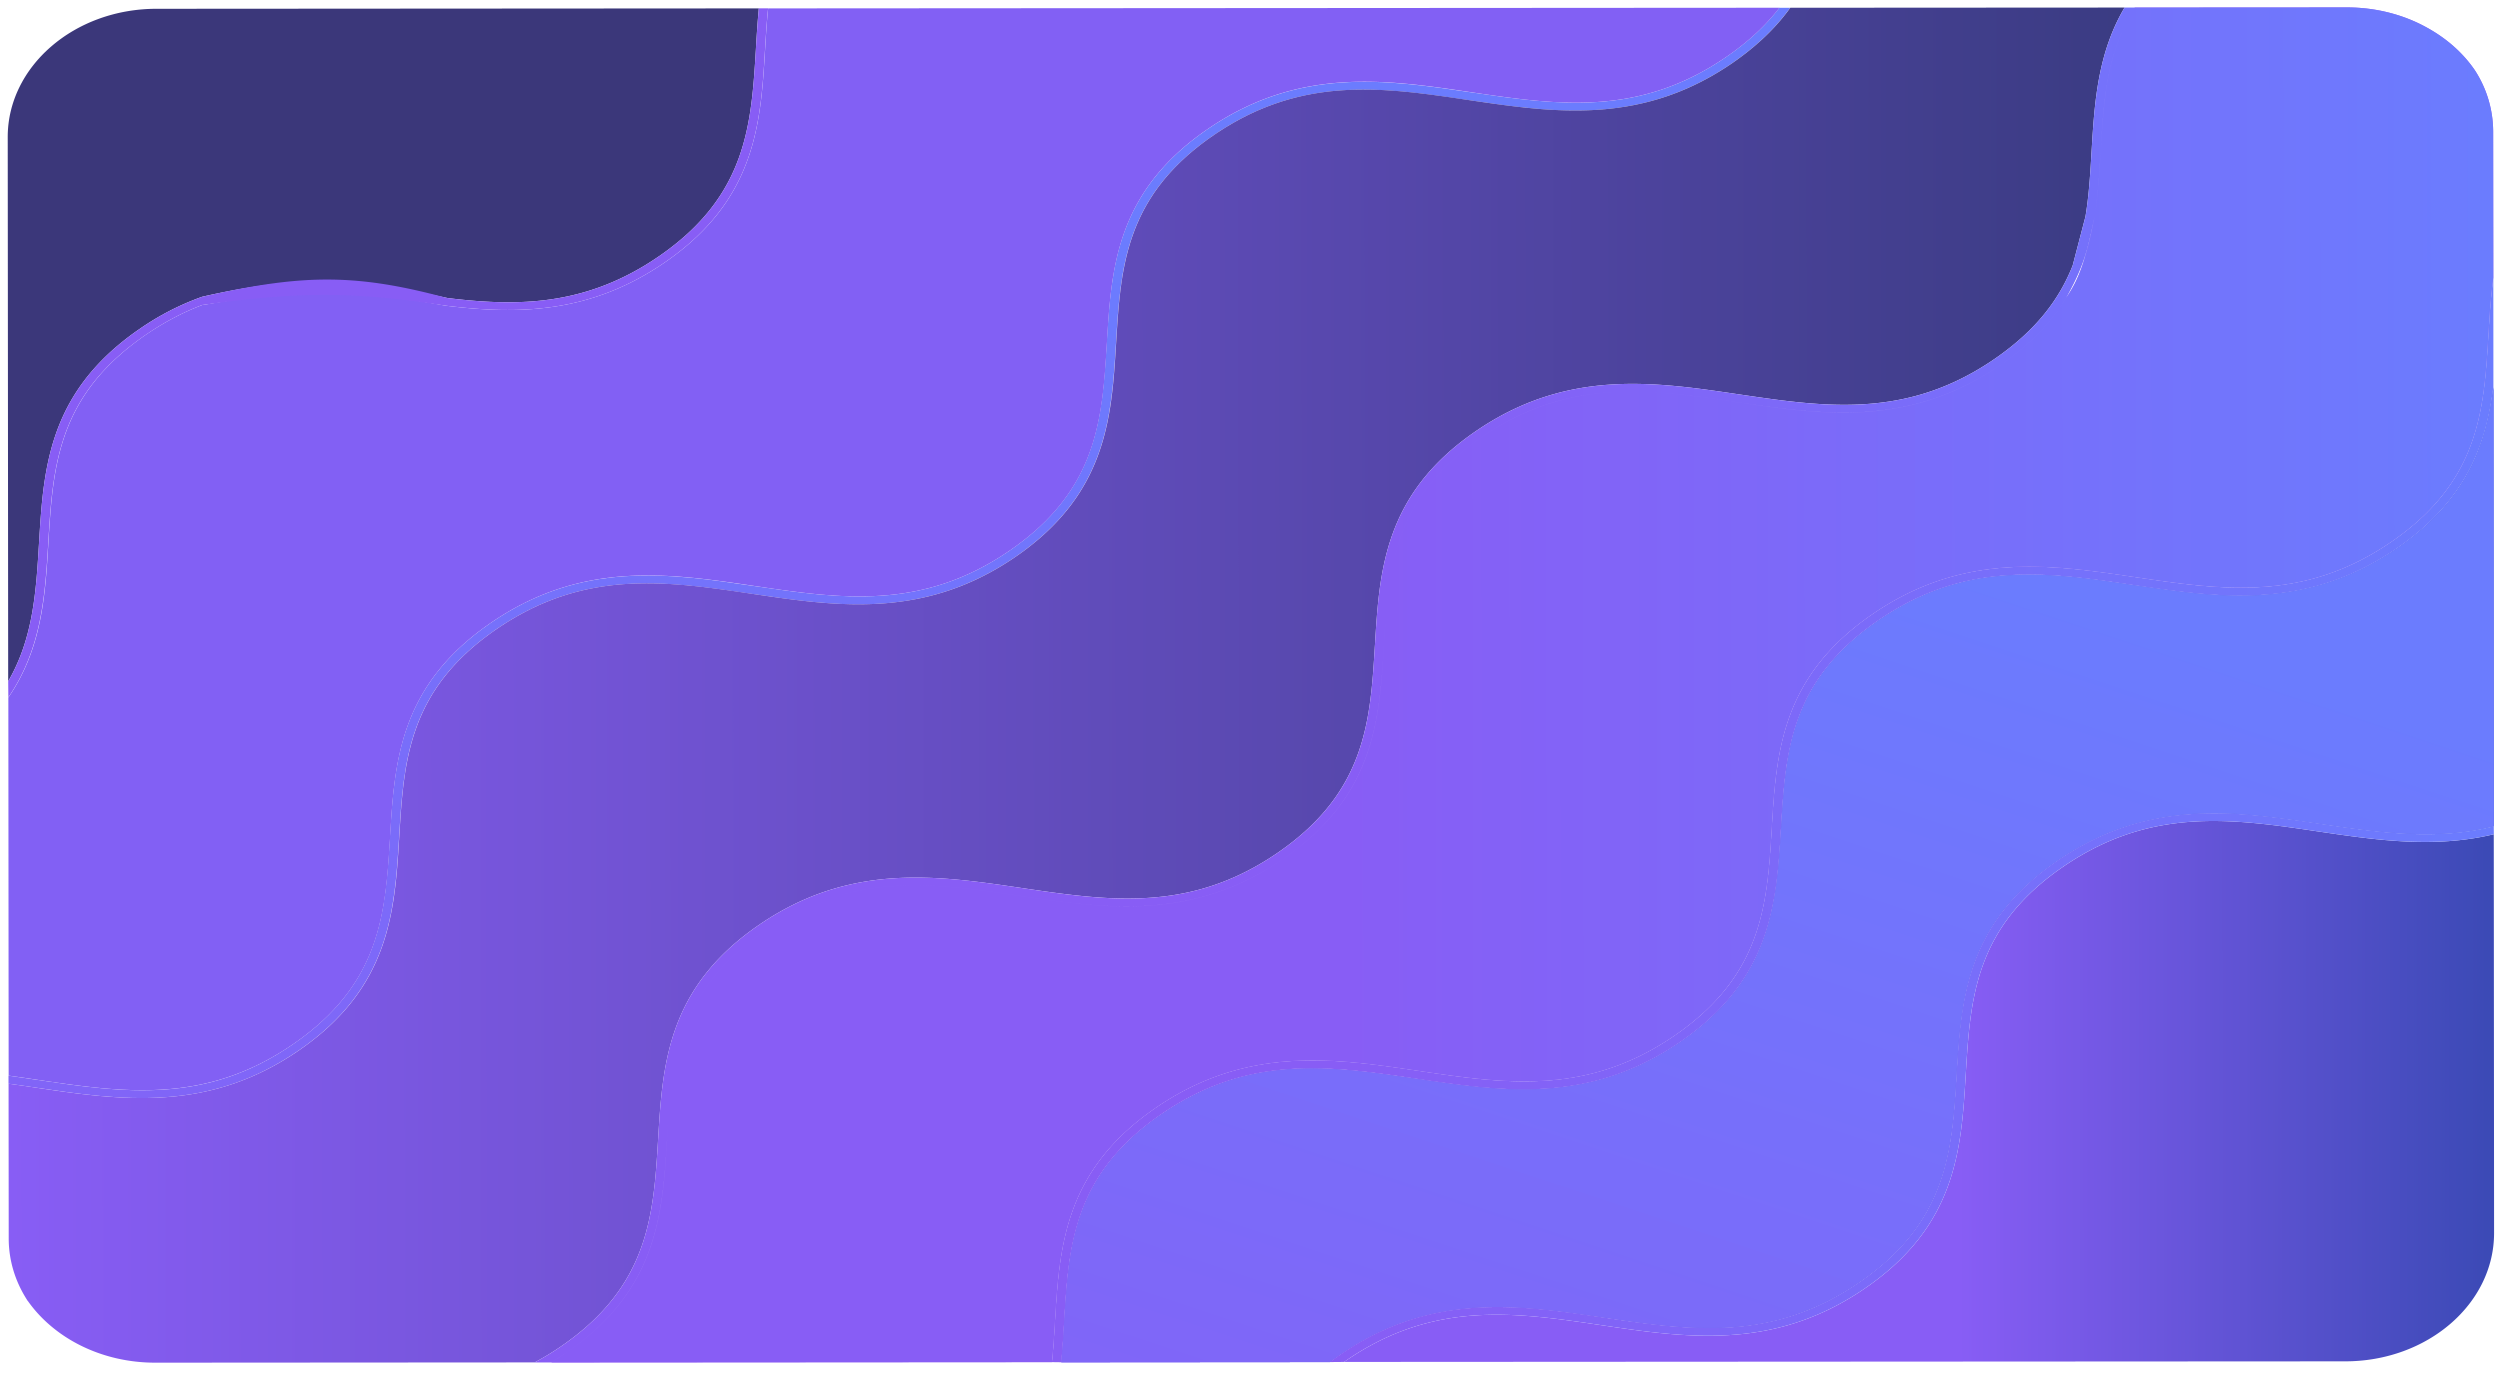 <svg xmlns="http://www.w3.org/2000/svg" width="253" height="139" fill="none" viewBox="0 0 253 139">
  <path fill="url(#a)" d="M3.59 110.063c-.919-.14-1.82-.273-2.73-.393v-.811c.963.127 1.927.273 2.883.419 8.754 1.297 17.02 2.527 25.92-3.61 8.908-6.13 9.34-13.358 9.802-21.004.455-7.486.918-15.232 10.15-21.595 9.23-6.363 18.092-5.046 26.667-3.77 8.754 1.297 17.02 2.533 25.921-3.597 8.899-6.13 9.339-13.364 9.801-21.003.455-7.487.911-15.233 10.149-21.595 9.232-6.357 18.093-5.047 26.661-3.77 8.753 1.296 17.02 2.533 25.92-3.597 2.298-1.583 4.026-3.232 5.337-4.947h1.095c-1.396 1.941-3.286 3.81-5.838 5.578-9.232 6.357-18.093 5.033-26.668 3.77-8.753-1.31-17.021-2.533-25.92 3.597-8.908 6.13-9.34 13.358-9.802 21.004-.455 7.486-.918 15.232-10.149 21.595-9.232 6.356-18.085 5.046-26.66 3.77-8.754-1.31-17.029-2.533-25.936 3.597-8.908 6.13-9.34 13.357-9.802 21.003-.455 7.487-.91 15.233-10.15 21.596-9.223 6.356-18.084 5.039-26.652 3.763Z"/>
  <path fill="url(#b)" d="M252.371 83.614c-5.829 1.474-11.536.634-17.463-.238l-.097-.015c-8.569-1.276-17.43-2.593-26.661 3.77-9.239 6.356-9.702 14.102-10.149 21.595l-.001.017c-.462 7.633-.9 14.861-9.801 20.987-8.907 6.13-17.174 4.9-25.92 3.597-8.576-1.277-17.437-2.593-26.668 3.77-.355.239-.702.492-1.026.744l-27.184.02c.131-1.363.215-2.719.293-4.075v-.013c.463-7.648.899-14.864 9.802-20.991 8.907-6.13 17.174-4.907 25.935-3.597 8.576 1.277 17.429 2.593 26.66-3.77 9.232-6.356 9.702-14.102 10.149-21.595l.001-.013c.463-7.648.899-14.864 9.801-20.99 8.908-6.13 17.175-4.907 25.92-3.598l.037.006c8.564 1.268 17.413 2.578 26.631-3.775 7.057-4.86 8.985-10.532 9.71-16.27l.031 44.434Z"/>
  <path fill="#3B377A" d="m76.791.85-.013.14c-.12 1.282-.2 2.557-.274 3.831l-.006.104v.017c-.463 7.633-.9 14.861-9.802 20.987-7.357 5.06-14.267 5.106-21.385 4.235l-.227-.049c-10.029-2.147-15.46-2.138-24.508-.11-.037.01-.075.018-.113.026a26.992 26.992 0 0 0-6.355 3.272c-6.329 4.357-8.54 9.369-9.451 14.502-.077.434-.145.869-.205 1.304-.266 1.925-.384 3.861-.5 5.78v.002c-.294 4.92-.579 9.674-3.124 14.062L.782 13.881C.774 6.721 7.522.89 15.836.89L76.79.85Z"/>
  <path fill="#8260F4" d="M180.086.783c-1.319 1.716-3.038 3.365-5.337 4.947-8.907 6.13-17.174 4.9-25.92 3.597-8.568-1.277-17.429-2.593-26.66 3.77-9.239 6.356-9.702 14.102-10.149 21.595l-.001.017c-.462 7.633-.9 14.86-9.801 20.987-8.907 6.13-17.175 4.9-25.92 3.597-8.576-1.277-17.437-2.593-26.668 3.77-9.231 6.362-9.702 14.102-10.149 21.595v.012c-.463 7.648-.9 14.864-9.802 20.991-8.907 6.13-17.175 4.907-25.92 3.611-.964-.147-1.928-.286-2.884-.419L.844 70.589C4.26 65.629 4.584 60.21 4.9 54.926v-.002l.001-.012c.445-7.358.866-14.316 8.824-20.29a28.438 28.438 0 0 1 3.874-2.461l.06-.03a25.234 25.234 0 0 1 2.82-1.269l.214-.024c9.474-1.645 14.903-1.655 24.36.09l.274.034c7.095.851 14.406.791 21.963-4.415a28.31 28.31 0 0 0 1.873-1.403c7.42-6.069 7.854-13.235 8.269-20.179.085-1.383.162-2.759.308-4.115L180.086.783Z"/>
  <path fill="url(#c)" d="M181.181.783c-1.396 1.942-3.285 3.81-5.838 5.579-9.231 6.356-18.092 5.033-26.668 3.77-8.753-1.31-17.02-2.534-25.92 3.596-8.907 6.13-9.339 13.358-9.802 21.004-.455 7.486-.918 15.232-10.149 21.595-9.231 6.357-18.085 5.047-26.66 3.77-8.754-1.31-17.029-2.533-25.936 3.597s-9.34 13.358-9.802 21.004c-.455 7.486-.91 15.232-10.149 21.595-9.231 6.356-18.092 5.046-26.66 3.77-.918-.14-1.82-.273-2.73-.393l.015 15.658c0 2.228.656 4.329 1.82 6.164.039.066.062.119.116.166 2.637 3.743 7.419 6.243 12.887 6.243l38.395-.026h.01a27.14 27.14 0 0 0 2.692-1.636c8.902-6.126 9.339-13.348 9.801-20.989v-.014l.002-.02c.437-7.188.888-14.614 9.106-20.824.334-.252.681-.503 1.042-.752 9.231-6.363 18.092-5.046 26.668-3.77 6.056.897 11.878 1.766 17.839.186 2.655-.704 5.338-1.893 8.081-3.783 8.893-6.125 9.339-13.353 9.801-20.986l.001-.017.003-.04c.454-7.474.924-15.204 10.146-21.555 9.231-6.357 18.092-5.047 26.661-3.77 6.061.898 11.89 1.767 17.857.18 2.65-.704 5.326-1.892 8.063-3.777 4.249-2.926 6.562-6.097 7.881-9.442l1.296-4.96c.355-2.147.486-4.354.617-6.602.293-4.893.601-9.893 3.339-14.54l-33.825.02Z"/>
  <path fill="#A26DF2" d="M245.599 2.791c1.998 1.097 3.664 2.567 4.859 4.322a11.42 11.42 0 0 1 1.851 6.223l.015 14.767c-.26 1.88-.383 3.772-.49 5.652l-.003.046-.001.013v.003c-.394 6.503-.769 12.703-6.36 18.181a22.52 22.52 0 0 1-1.026.945 27.13 27.13 0 0 1-2.415 1.862c-2.723 1.876-5.387 3.062-8.024 3.767-5.963 1.596-11.786.735-17.841-.162l-.013-.002-.042-.006c-8.568-1.277-17.429-2.587-26.66 3.77-9.125 6.284-9.682 13.917-10.133 21.318l-.014.237-.002.04-.001.017c-.463 7.633-.908 14.86-9.801 20.986-2.726 1.878-5.393 3.065-8.032 3.77-5.964 1.594-11.789.731-17.846-.166l-.042-.007c-8.576-1.276-17.437-2.586-26.669 3.77-9.115 6.284-9.681 13.916-10.132 21.315l-.016.26-.001.02v.011c-.085 1.38-.17 2.759-.308 4.105l-50.668.033a26.273 26.273 0 0 0 1.581-1.01c9.222-6.352 9.692-14.081 10.146-21.555v-.001l.003-.04v-.014c.094-1.549.187-3.08.35-4.588.58-5.39 2.048-10.488 7.629-15.038.564-.46 1.171-.914 1.823-1.363 8.907-6.13 17.182-4.907 25.935-3.597 8.576 1.276 17.43 2.586 26.661-3.77 9.222-6.357 9.693-14.094 10.147-21.574l.002-.021.001-.013-.001-.002c.093-1.526.184-3.035.342-4.523.577-5.429 2.042-10.563 7.685-15.141.55-.447 1.141-.889 1.775-1.325 5.226-3.6 10.235-4.664 15.251-4.663 3.526 0 7.056.526 10.669 1.066l.036.006.023.003.007.001c8.555 1.26 17.395 2.56 26.602-3.78.193-.133.383-.267.568-.402 2.787-2.018 4.735-4.168 6.087-6.406.854-1.244 1.412-2.449 1.936-4.261.066-.23.132-.469.197-.72.24-.912.479-1.973.744-3.243l.005-.032c.337-2.087.464-4.192.589-6.28v-.01l.015-.24c.309-5.12.609-10.047 3.448-14.582L237.502.75c2.977 0 5.761.745 8.097 2.041Z"/>
  <path fill="url(#d)" d="m252.332 39.167.039 44.447c-5.829 1.474-11.536.634-17.463-.238l-.097-.015c-8.569-1.276-17.43-2.593-26.661 3.77-9.239 6.356-9.702 14.102-10.149 21.595l-.001.017c-.462 7.633-.9 14.861-9.801 20.987-8.907 6.13-17.174 4.9-25.92 3.597-8.576-1.277-17.437-2.593-26.668 3.77-.355.239-.702.492-1.026.744l-27.184.02c.131-1.363.215-2.719.293-4.075v-.013c.463-7.648.899-14.864 9.802-20.991 8.907-6.13 17.174-4.907 25.935-3.597 8.576 1.277 17.429 2.593 26.66-3.77 9.232-6.356 9.702-14.102 10.149-21.595l.001-.013c.463-7.648.899-14.864 9.801-20.99 8.908-6.13 17.175-4.907 25.92-3.598l.037.006c8.564 1.268 17.413 2.578 26.631-3.775 7.049-4.874 8.977-10.545 9.702-16.283Z"/>
  <path fill="url(#e)" d="M252.371 83.614c-5.829 1.474-11.536.634-17.463-.238l-.097-.015c-8.569-1.276-17.43-2.593-26.661 3.77-9.239 6.356-9.702 14.102-10.149 21.595l-.001.017c-.462 7.633-.9 14.861-9.801 20.987-8.907 6.13-17.174 4.9-25.92 3.597-8.576-1.277-17.437-2.593-26.668 3.77-.355.239-.702.492-1.026.744l-27.184.02c.131-1.363.215-2.719.293-4.075v-.013c.463-7.648.899-14.864 9.802-20.991 8.907-6.13 17.174-4.907 25.935-3.597 8.576 1.277 17.429 2.593 26.66-3.77 9.232-6.356 9.702-14.102 10.149-21.595l.001-.013c.463-7.648.899-14.864 9.801-20.99 8.908-6.13 17.175-4.907 25.92-3.598l.037.006c8.564 1.268 17.413 2.578 26.631-3.775 7.057-4.86 8.985-10.532 9.71-16.27l.031 44.434Z"/>
  <path fill="url(#f)" d="M252.37 84.425v.002l.031 40.343c.008 7.174-6.74 12.992-15.053 12.998l-101.321.06c.047-.04.101-.073.162-.113 8.908-6.13 17.183-4.907 25.936-3.597 3.305.492 6.651.99 10.044 1.052.393.007.786.008 1.18.003 5.035-.066 10.174-1.198 15.436-4.825 9.231-6.356 9.702-14.102 10.149-21.595l.001-.013c.462-7.648.899-14.864 9.801-20.99 5.246-3.611 10.27-4.67 15.301-4.664 3.51.004 7.024.528 10.619 1.066 5.267.778 10.643 1.582 16.14.603a26.073 26.073 0 0 0 1.574-.33Z"/>
  <path fill="url(#g)" d="M252.324 28.103c-.26 1.886-.376 3.779-.49 5.652l-.003.046-.001.013v.003c-.394 6.508-.769 12.704-6.36 18.181a22.52 22.52 0 0 1-1.026.945 27.13 27.13 0 0 1-2.415 1.862c-2.723 1.876-5.387 3.062-8.024 3.767-5.967 1.599-11.79.74-17.841-.162l-.013-.002-.042-.006c-8.568-1.277-17.429-2.587-26.66 3.77-9.125 6.284-9.682 13.917-10.133 21.318l-.016.277-.001.017c-.463 7.633-.901 14.86-9.801 20.986-2.726 1.878-5.393 3.065-8.032 3.77-5.982 1.601-11.82.732-17.888-.173-8.576-1.276-17.437-2.586-26.669 3.77-9.115 6.284-9.681 13.916-10.132 21.315l-.017.28v.011c-.085 1.38-.162 2.752-.308 4.105l.949.013c.131-1.363.215-2.719.293-4.075v-.013c.463-7.648.899-14.864 9.802-20.991 8.907-6.13 17.174-4.907 25.935-3.597 8.576 1.277 17.429 2.593 26.66-3.77 9.232-6.356 9.702-14.102 10.149-21.595l.001-.013c.463-7.648.899-14.864 9.801-20.99 8.908-6.13 17.175-4.907 25.92-3.598l.037.006c8.564 1.268 17.413 2.578 26.631-3.775 7.049-4.874 8.977-10.545 9.702-16.283l-.008-11.064Z"/>
  <path fill="url(#h)" d="M172.169 135.17c.393.007.786.008 1.18.003 5.035-.066 10.174-1.198 15.436-4.825 9.231-6.356 9.702-14.102 10.149-21.595l.001-.013c.462-7.648.899-14.864 9.801-20.99 5.246-3.611 10.27-4.67 15.301-4.664 3.513.004 7.03.528 10.627 1.066l.07.01c5.249.774 10.593 1.562 16.062.593a26.073 26.073 0 0 0 1.574-.33v.002l.008-.002-.007-.811c-5.829 1.474-11.536.634-17.463-.238l-.097-.015c-8.569-1.276-17.43-2.593-26.661 3.77-9.239 6.356-9.702 14.102-10.149 21.595l-.001.017c-.462 7.633-.9 14.861-9.801 20.987-8.907 6.13-17.174 4.9-25.92 3.597-8.576-1.277-17.437-2.593-26.668 3.77-.355.239-.702.492-1.026.744l1.442-.013c.047-.04.101-.073.162-.113 8.908-6.13 17.183-4.907 25.936-3.597 3.305.492 6.651.99 10.044 1.052Z"/>
  <path fill="url(#i)" d="M252.309 13.336a11.42 11.42 0 0 0-1.851-6.223c-1.195-1.755-2.861-3.225-4.859-4.322-2.336-1.296-5.12-2.041-8.097-2.041L216.04.763c-2.839 4.535-3.139 9.462-3.448 14.581-.123 2.17-.253 4.36-.604 6.531l-.005.032c-.309 1.567-.581 2.81-.941 3.963-.524 1.812-1.082 3.017-1.936 4.261-1.359 2.238-3.301 4.388-6.087 6.406-.185.135-.375.269-.568.402-9.208 6.347-18.047 5.047-26.602 3.78l-.007-.001-.023-.003.03.004c8.555 1.26 17.395 2.56 26.602-3.78.193-.133.383-.267.568-.402 2.786-2.018 4.728-4.168 6.087-6.406 1.085-1.944 1.681-3.383 2.133-4.98.24-.913.479-1.974.744-3.244l.005-.032c.337-2.087.464-4.192.589-6.28v-.01l.015-.24c.301-5.12.609-10.047 3.448-14.582h-1.034c-2.738 4.648-3.046 9.648-3.339 14.541-.131 2.248-.262 4.455-.617 6.603l-1.296 4.96c-1.319 3.344-3.632 6.515-7.881 9.44-2.737 1.886-5.413 3.074-8.063 3.778-5.971 1.59-11.799.722-17.857-.18-8.569-1.277-17.43-2.587-26.661 3.77-9.222 6.351-9.692 14.08-10.146 21.555l-.003.04-.001.017c-.462 7.633-.9 14.86-9.801 20.986-2.743 1.89-5.426 3.08-8.081 3.783-5.964 1.583-11.787.716-17.839-.186-8.576-1.276-17.437-2.593-26.668 3.77-.36.249-.708.5-1.042.752-8.218 6.21-8.67 13.636-9.106 20.824l-.001.02-.001.014c-.462 7.641-.9 14.863-9.801 20.989a27.14 27.14 0 0 1-2.692 1.636h-.01l-.013.006h1.697a26.273 26.273 0 0 0 1.581-1.01c9.222-6.352 9.692-14.081 10.146-21.555v-.001l.003-.04v-.014c.094-1.549.187-3.08.35-4.588.579-5.392 2.047-10.488 7.629-15.038.564-.46 1.171-.914 1.823-1.363 8.907-6.13 17.182-4.907 25.935-3.597 8.576 1.276 17.43 2.586 26.661-3.77 9.222-6.357 9.693-14.094 10.147-21.574l.002-.021.001-.013-.001-.002c.093-1.526.184-3.035.342-4.523.577-5.431 2.041-10.563 7.685-15.141.55-.447 1.141-.889 1.775-1.325 5.226-3.6 10.235-4.664 15.251-4.663 3.528 0 7.057.525 10.669 1.066l.036.006.023.003.007.001-.03-.004-.036-.006c-3.613-.54-7.143-1.066-10.669-1.067-5.014.001-10.022 1.066-15.251 4.664-.634.436-1.225.878-1.775 1.325-5.644 4.578-7.108 9.71-7.685 15.141-.158 1.488-.249 2.998-.341 4.525l-.001.013c-.447 7.493-.918 15.239-10.149 21.595-9.231 6.363-18.085 5.046-26.661 3.77-8.753-1.31-17.028-2.533-25.935 3.597-.652.449-1.259.903-1.823 1.363-5.582 4.55-7.05 9.646-7.63 15.038-.162 1.508-.254 3.04-.348 4.59v.012c-.448 7.494-.91 15.239-10.15 21.596-.524.365-1.056.704-1.58 1.01l50.667-.033c.138-1.346.223-2.725.308-4.105v-.011l.001-.02.016-.26c.444-7.406 1.016-15.038 10.132-21.315 9.232-6.363 18.093-5.046 26.669-3.77l.042.007c6.057.897 11.882 1.76 17.846.166 2.638-.706 5.305-1.893 8.032-3.77 8.893-6.125 9.338-13.353 9.801-20.986l.001-.017.002-.04.014-.237c.444-7.407 1.007-15.04 10.133-21.318 9.231-6.363 18.092-5.047 26.66-3.77l.042.006.013.002c6.055.897 11.878 1.758 17.841.162 2.636-.706 5.3-1.893 8.024-3.767a27.13 27.13 0 0 0 2.415-1.862c.36-.312.702-.627 1.026-.945 5.591-5.478 5.966-11.678 6.36-18.18v-.004l.001-.013.003-.046c.107-1.88.23-3.772.49-5.652l-.015-14.767Z"/>
  <path fill="url(#j)" d="M3.951 54.891c-.293 4.92-.578 9.674-3.123 14.062l.016 1.62c3.384-4.94 3.715-10.34 4.038-15.596l.003-.059c.434-7.17.844-13.96 8.236-19.83.196-.155.398-.31.604-.465l.006-.005a29.412 29.412 0 0 1 1.422-1.002 27.77 27.77 0 0 1 2.447-1.455l.058-.03a25.234 25.234 0 0 1 2.82-1.269l.215-.024c8.601-1.2 13.835-1.312 21.262-.351.99.128 2.018.275 3.099.44l.273.035c7.095.851 14.406.791 21.963-4.415a28.31 28.31 0 0 0 1.873-1.403c7.419-6.073 7.853-13.238 8.26-20.185.085-1.383.17-2.766.31-4.116h-.942V.85l-.013.14a150.037 150.037 0 0 0-.274 3.831l-.006.104v.017c-.463 7.633-.9 14.861-9.802 20.987-7.357 5.06-14.267 5.106-21.385 4.235l-.227-.049c-9.326-2.513-14.77-2.315-24.508-.11l-.113.026a26.992 26.992 0 0 0-6.355 3.272c-6.329 4.357-8.54 9.369-9.451 14.502-.077.434-.145.869-.205 1.304-.266 1.925-.384 3.861-.5 5.78v.002Z"/>
  <defs>
    <linearGradient id="a" x1="76.073" x2="118.397" y1="168.487" y2="26.849" gradientUnits="userSpaceOnUse">
      <stop stop-color="#885DF5"/>
      <stop offset=".994" stop-color="#6B7CFE"/>
    </linearGradient>
    <linearGradient id="b" x1="104.428" x2="150.511" y1="178.761" y2="40.031" gradientUnits="userSpaceOnUse">
      <stop stop-color="#885DF5"/>
      <stop offset=".994" stop-color="#6B7CFE"/>
    </linearGradient>
    <linearGradient id="c" x1=".737" x2="252.724" y1="69.603" y2="69.356" gradientUnits="userSpaceOnUse">
      <stop stop-color="#885DF5"/>
      <stop offset=".989" stop-color="#2E3670"/>
    </linearGradient>
    <linearGradient id="d" x1=".697" x2="252.672" y1="69.582" y2="69.32" gradientUnits="userSpaceOnUse">
      <stop stop-color="#885DF5"/>
      <stop offset=".994" stop-color="#5C6BDB"/>
    </linearGradient>
    <linearGradient id="e" x1="104.428" x2="150.511" y1="178.761" y2="40.031" gradientUnits="userSpaceOnUse">
      <stop stop-color="#885DF5"/>
      <stop offset=".994" stop-color="#6B7CFE"/>
    </linearGradient>
    <linearGradient id="f" x1="136.005" x2="252.393" y1="110.487" y2="110.39" gradientUnits="userSpaceOnUse">
      <stop offset=".534" stop-color="#885DF5"/>
      <stop offset=".994" stop-color="#3C4AB6"/>
    </linearGradient>
    <linearGradient id="g" x1="136.005" x2="252.393" y1="110.487" y2="110.39" gradientUnits="userSpaceOnUse">
      <stop stop-color="#885DF5"/>
      <stop offset=".994" stop-color="#6B7CFE"/>
    </linearGradient>
    <linearGradient id="h" x1="136.005" x2="252.393" y1="110.487" y2="110.39" gradientUnits="userSpaceOnUse">
      <stop stop-color="#885DF5"/>
      <stop offset=".994" stop-color="#6B7CFE"/>
    </linearGradient>
    <linearGradient id="i" x1="136.005" x2="252.393" y1="110.487" y2="110.39" gradientUnits="userSpaceOnUse">
      <stop stop-color="#885DF5"/>
      <stop offset=".994" stop-color="#6B7CFE"/>
    </linearGradient>
    <linearGradient id="j" x1="136.005" x2="252.393" y1="110.487" y2="110.39" gradientUnits="userSpaceOnUse">
      <stop stop-color="#885DF5"/>
      <stop offset=".994" stop-color="#6B7CFE"/>
    </linearGradient>
  </defs>
</svg>
